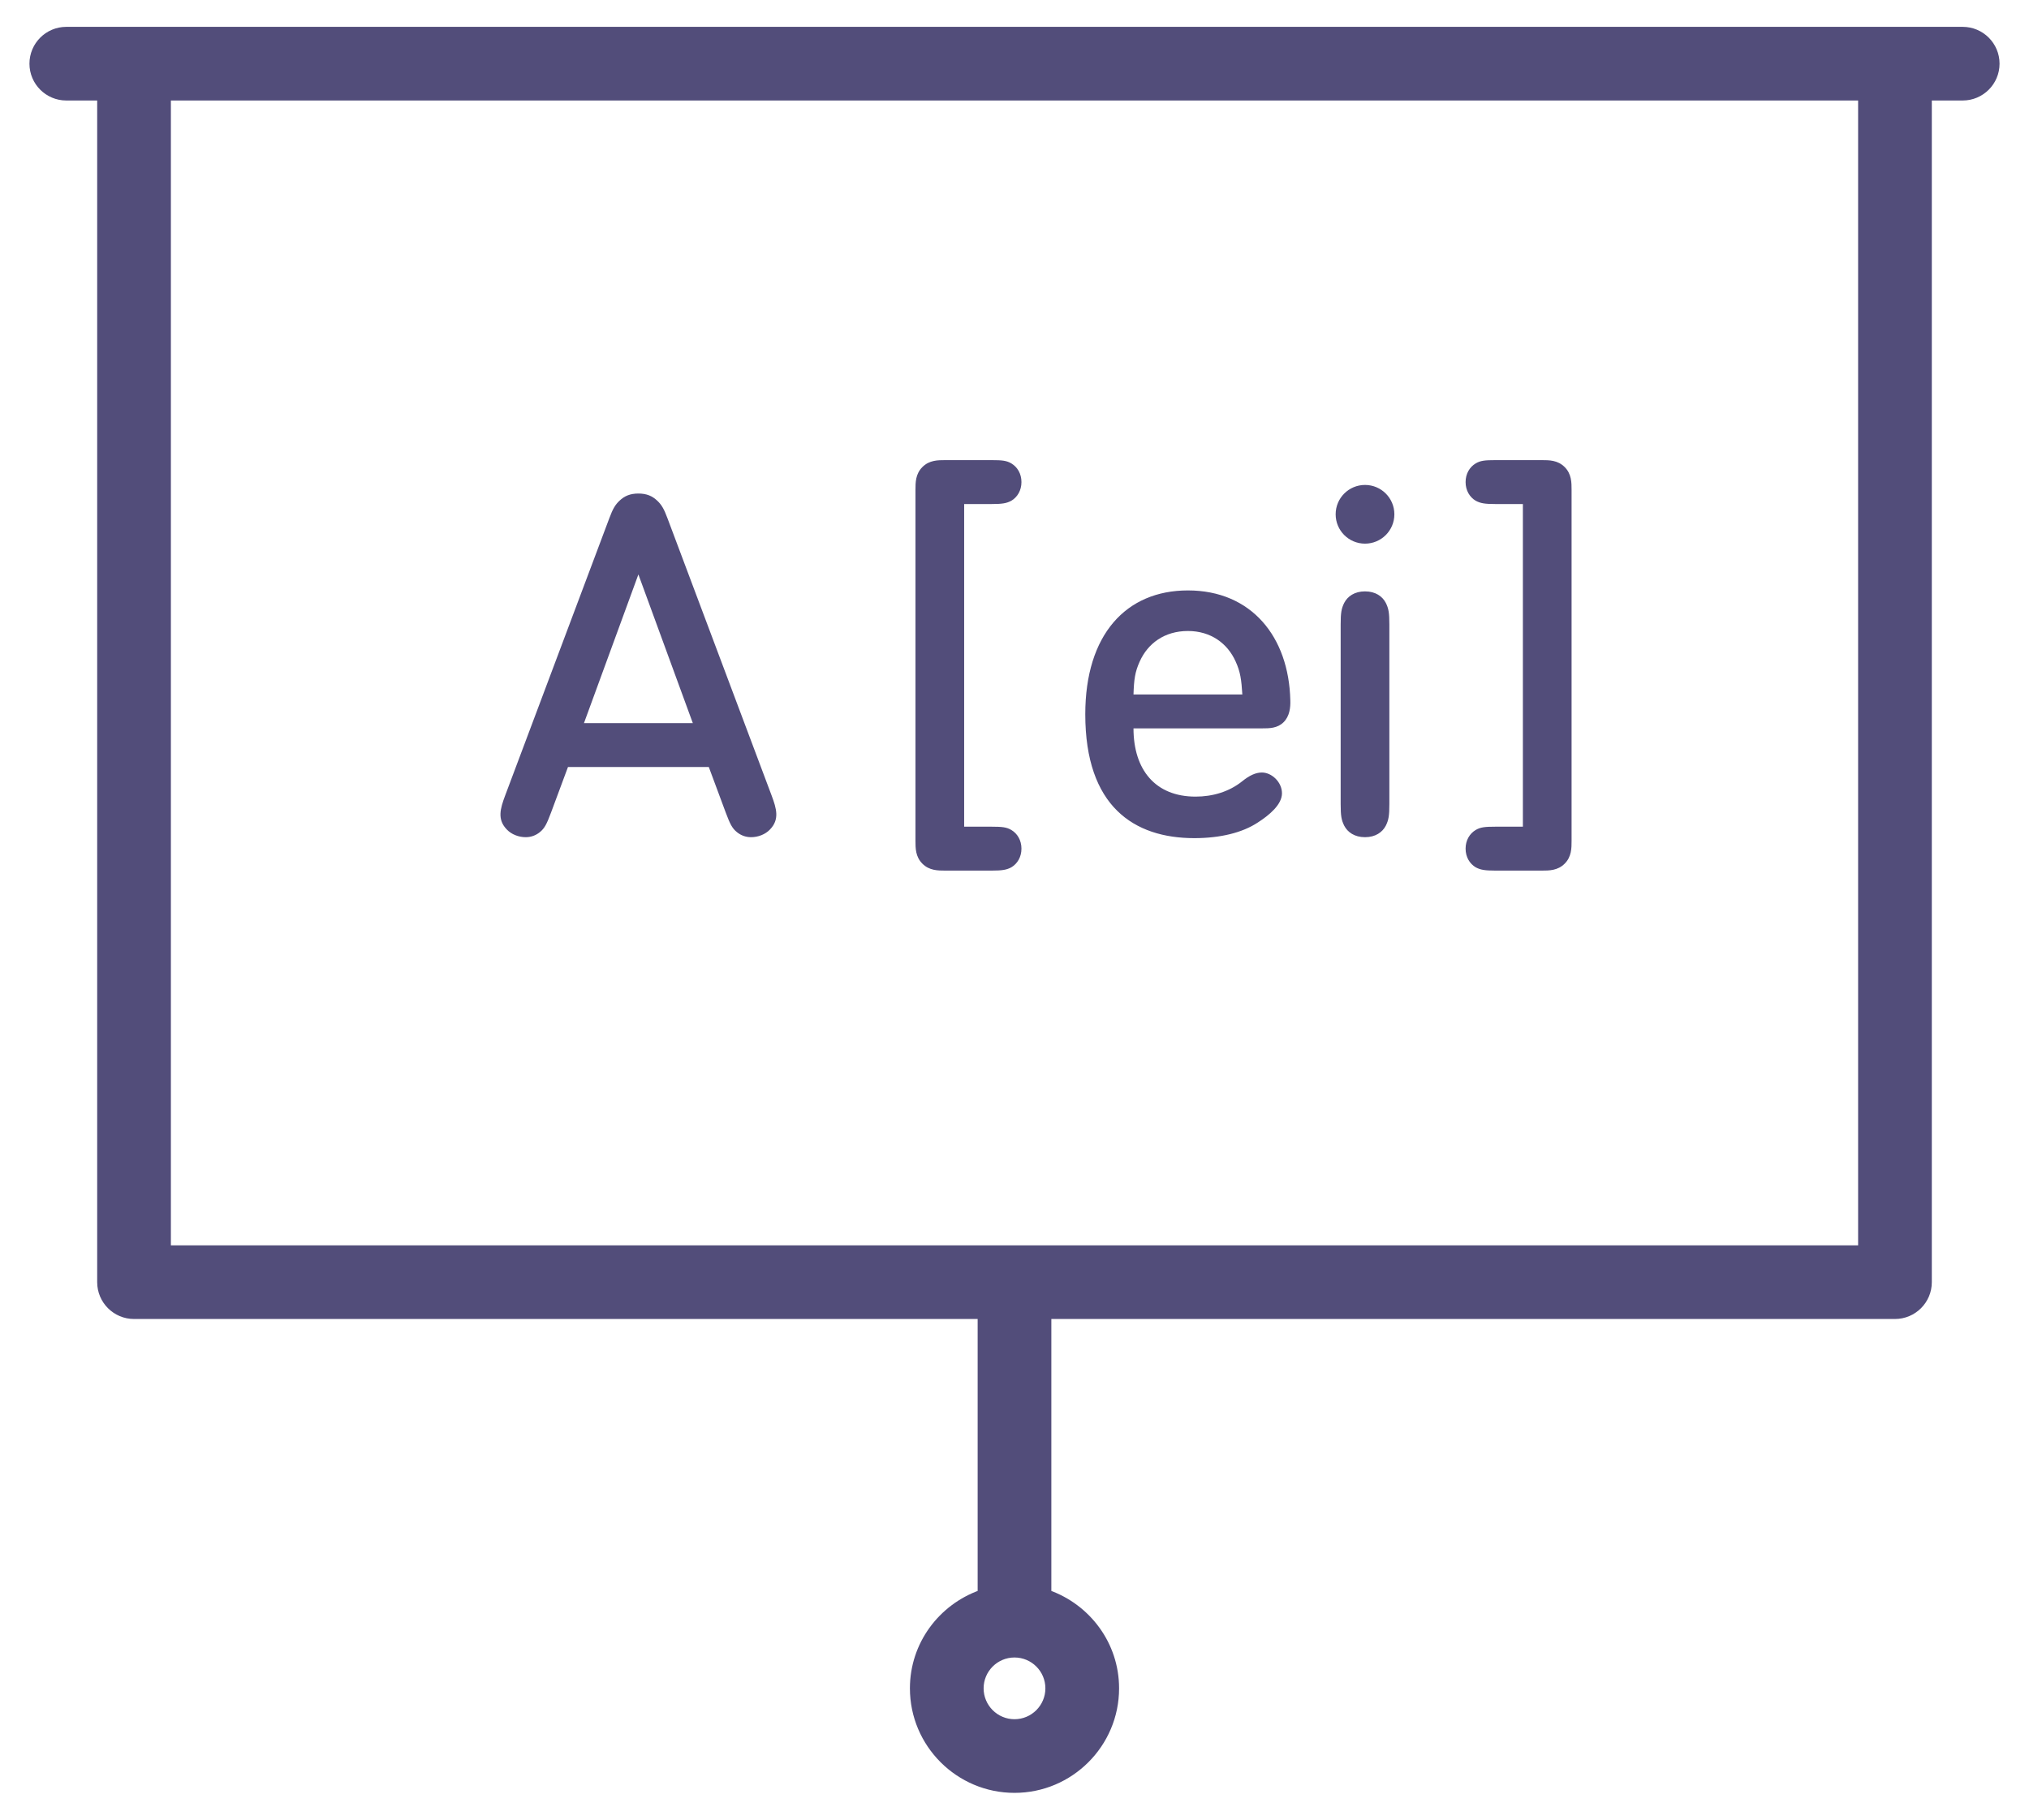 <?xml version="1.0" encoding="UTF-8"?>
<svg width="68px" height="61px" viewBox="0 0 68 61" version="1.1" xmlns="http://www.w3.org/2000/svg" xmlns:xlink="http://www.w3.org/1999/xlink">
    <!-- Generator: Sketch 41.2 (35397) - http://www.bohemiancoding.com/sketch -->
    <title>Group 17</title>
    <desc>Created with Sketch.</desc>
    <defs></defs>
    <g id="ARABIC" stroke="none" stroke-width="1" fill="none" fill-rule="evenodd">
        <g id="headway_regular_english_desktop" transform="translate(-608, -929)" fill="#524D7A">
            <g id="Group-17" transform="translate(609, 930)">
                <g id="presentation.2" stroke-width="0.2" stroke="#524D7A">
                    <g id="Layer_1">
                        <g id="Group">
                            <path d="M64.778,0 L62.508,0 L3.492,0 L1.222,0 C0.596,0 0.087,0.508 0.087,1.135 C0.087,1.761 0.596,2.269 1.222,2.269 L2.357,2.269 L2.357,41.981 C2.357,42.607 2.866,43.115 3.492,43.115 L31.865,43.115 L31.865,52.401 C30.546,52.871 29.595,54.119 29.595,55.596 C29.595,57.473 31.123,59 33,59 C34.877,59 36.405,57.473 36.405,55.596 C36.405,54.119 35.454,52.871 34.135,52.401 L34.135,43.115 L62.508,43.115 C63.134,43.115 63.643,42.607 63.643,41.981 L63.643,2.269 L64.778,2.269 C65.404,2.269 65.913,1.761 65.913,1.135 C65.913,0.508 65.404,0 64.778,0 Z M33,56.731 C32.374,56.731 31.865,56.222 31.865,55.596 C31.865,54.97 32.374,54.462 33,54.462 C33.626,54.462 34.135,54.97 34.135,55.596 C34.135,56.222 33.626,56.731 33,56.731 Z M61.373,40.846 L4.627,40.846 L4.627,2.269 L61.373,2.269 L61.373,40.846 Z" id="Shape"></path>
                        </g>
                    </g>
                </g>
                <path d="M22.219,23.24 L18.571,23.24 L20.395,18.256 L22.219,23.24 Z M22.755,24.712 L23.323,26.24 C23.467,26.624 23.539,26.768 23.699,26.896 C23.827,27 23.987,27.064 24.171,27.064 C24.411,27.064 24.651,26.968 24.803,26.808 C25.131,26.472 25.027,26.112 24.859,25.664 L21.371,16.376 C21.251,16.048 21.163,15.912 21.027,15.784 C20.859,15.624 20.667,15.544 20.395,15.544 C20.123,15.544 19.931,15.624 19.763,15.784 C19.627,15.912 19.539,16.048 19.419,16.376 L15.931,25.664 C15.763,26.112 15.659,26.472 15.987,26.808 C16.139,26.968 16.379,27.064 16.619,27.064 C16.803,27.064 16.963,27 17.091,26.896 C17.251,26.768 17.323,26.624 17.467,26.24 L18.035,24.712 L22.755,24.712 Z M29.681,15.424 L29.681,27.184 C29.681,27.432 29.681,27.72 29.913,27.952 C30.145,28.184 30.433,28.184 30.681,28.184 L32.233,28.184 C32.585,28.184 32.737,28.16 32.897,28.072 C33.097,27.952 33.233,27.728 33.233,27.448 C33.233,27.168 33.097,26.944 32.897,26.824 C32.737,26.728 32.585,26.712 32.233,26.712 L31.313,26.712 L31.313,15.896 L32.233,15.896 C32.585,15.896 32.737,15.872 32.897,15.784 C33.097,15.664 33.233,15.44 33.233,15.16 C33.233,14.88 33.097,14.656 32.897,14.536 C32.737,14.44 32.585,14.424 32.233,14.424 L30.681,14.424 C30.433,14.424 30.145,14.424 29.913,14.656 C29.681,14.888 29.681,15.176 29.681,15.424 Z M35.372,22.944 C35.372,26.032 37.004,27.096 39.028,27.096 C39.9,27.096 40.636,26.912 41.148,26.576 C41.548,26.32 41.964,25.968 41.964,25.592 C41.964,25.216 41.62,24.896 41.292,24.896 C41.084,24.896 40.876,24.992 40.628,25.192 C40.188,25.544 39.636,25.704 39.068,25.704 C37.716,25.704 36.988,24.8 36.988,23.416 L41.3,23.416 C41.54,23.416 41.812,23.416 42.02,23.208 C42.22,23.008 42.252,22.72 42.244,22.48 C42.196,20.336 40.932,18.792 38.812,18.792 C36.74,18.792 35.372,20.272 35.372,22.944 Z M40.636,22.28 L36.988,22.28 C37.004,21.784 37.036,21.528 37.196,21.176 C37.468,20.568 38.028,20.152 38.812,20.152 C39.58,20.152 40.14,20.568 40.412,21.176 C40.572,21.528 40.604,21.784 40.636,22.28 Z M45.563,25.952 L45.563,19.936 C45.563,19.544 45.539,19.4 45.443,19.208 C45.331,18.992 45.099,18.824 44.747,18.824 C44.395,18.824 44.163,18.992 44.051,19.208 C43.955,19.4 43.931,19.544 43.931,19.936 L43.931,25.952 C43.931,26.344 43.955,26.488 44.051,26.68 C44.163,26.896 44.395,27.064 44.747,27.064 C45.099,27.064 45.331,26.896 45.443,26.68 C45.539,26.488 45.563,26.344 45.563,25.952 Z M43.763,16.24 C43.763,16.784 44.203,17.224 44.747,17.224 C45.291,17.224 45.731,16.784 45.731,16.24 C45.731,15.696 45.291,15.256 44.747,15.256 C44.203,15.256 43.763,15.696 43.763,16.24 Z M51.67,15.424 C51.67,15.176 51.67,14.888 51.438,14.656 C51.206,14.424 50.918,14.424 50.67,14.424 L49.118,14.424 C48.766,14.424 48.614,14.44 48.454,14.536 C48.254,14.656 48.118,14.88 48.118,15.16 C48.118,15.44 48.254,15.664 48.454,15.784 C48.614,15.872 48.766,15.896 49.118,15.896 L50.038,15.896 L50.038,26.712 L49.118,26.712 C48.766,26.712 48.614,26.728 48.454,26.824 C48.254,26.944 48.118,27.168 48.118,27.448 C48.118,27.728 48.254,27.952 48.454,28.072 C48.614,28.16 48.766,28.184 49.118,28.184 L50.67,28.184 C50.918,28.184 51.206,28.184 51.438,27.952 C51.67,27.72 51.67,27.432 51.67,27.184 L51.67,15.424 Z" id="A-[ei]"></path>
            </g>
        </g>
    </g>
</svg>